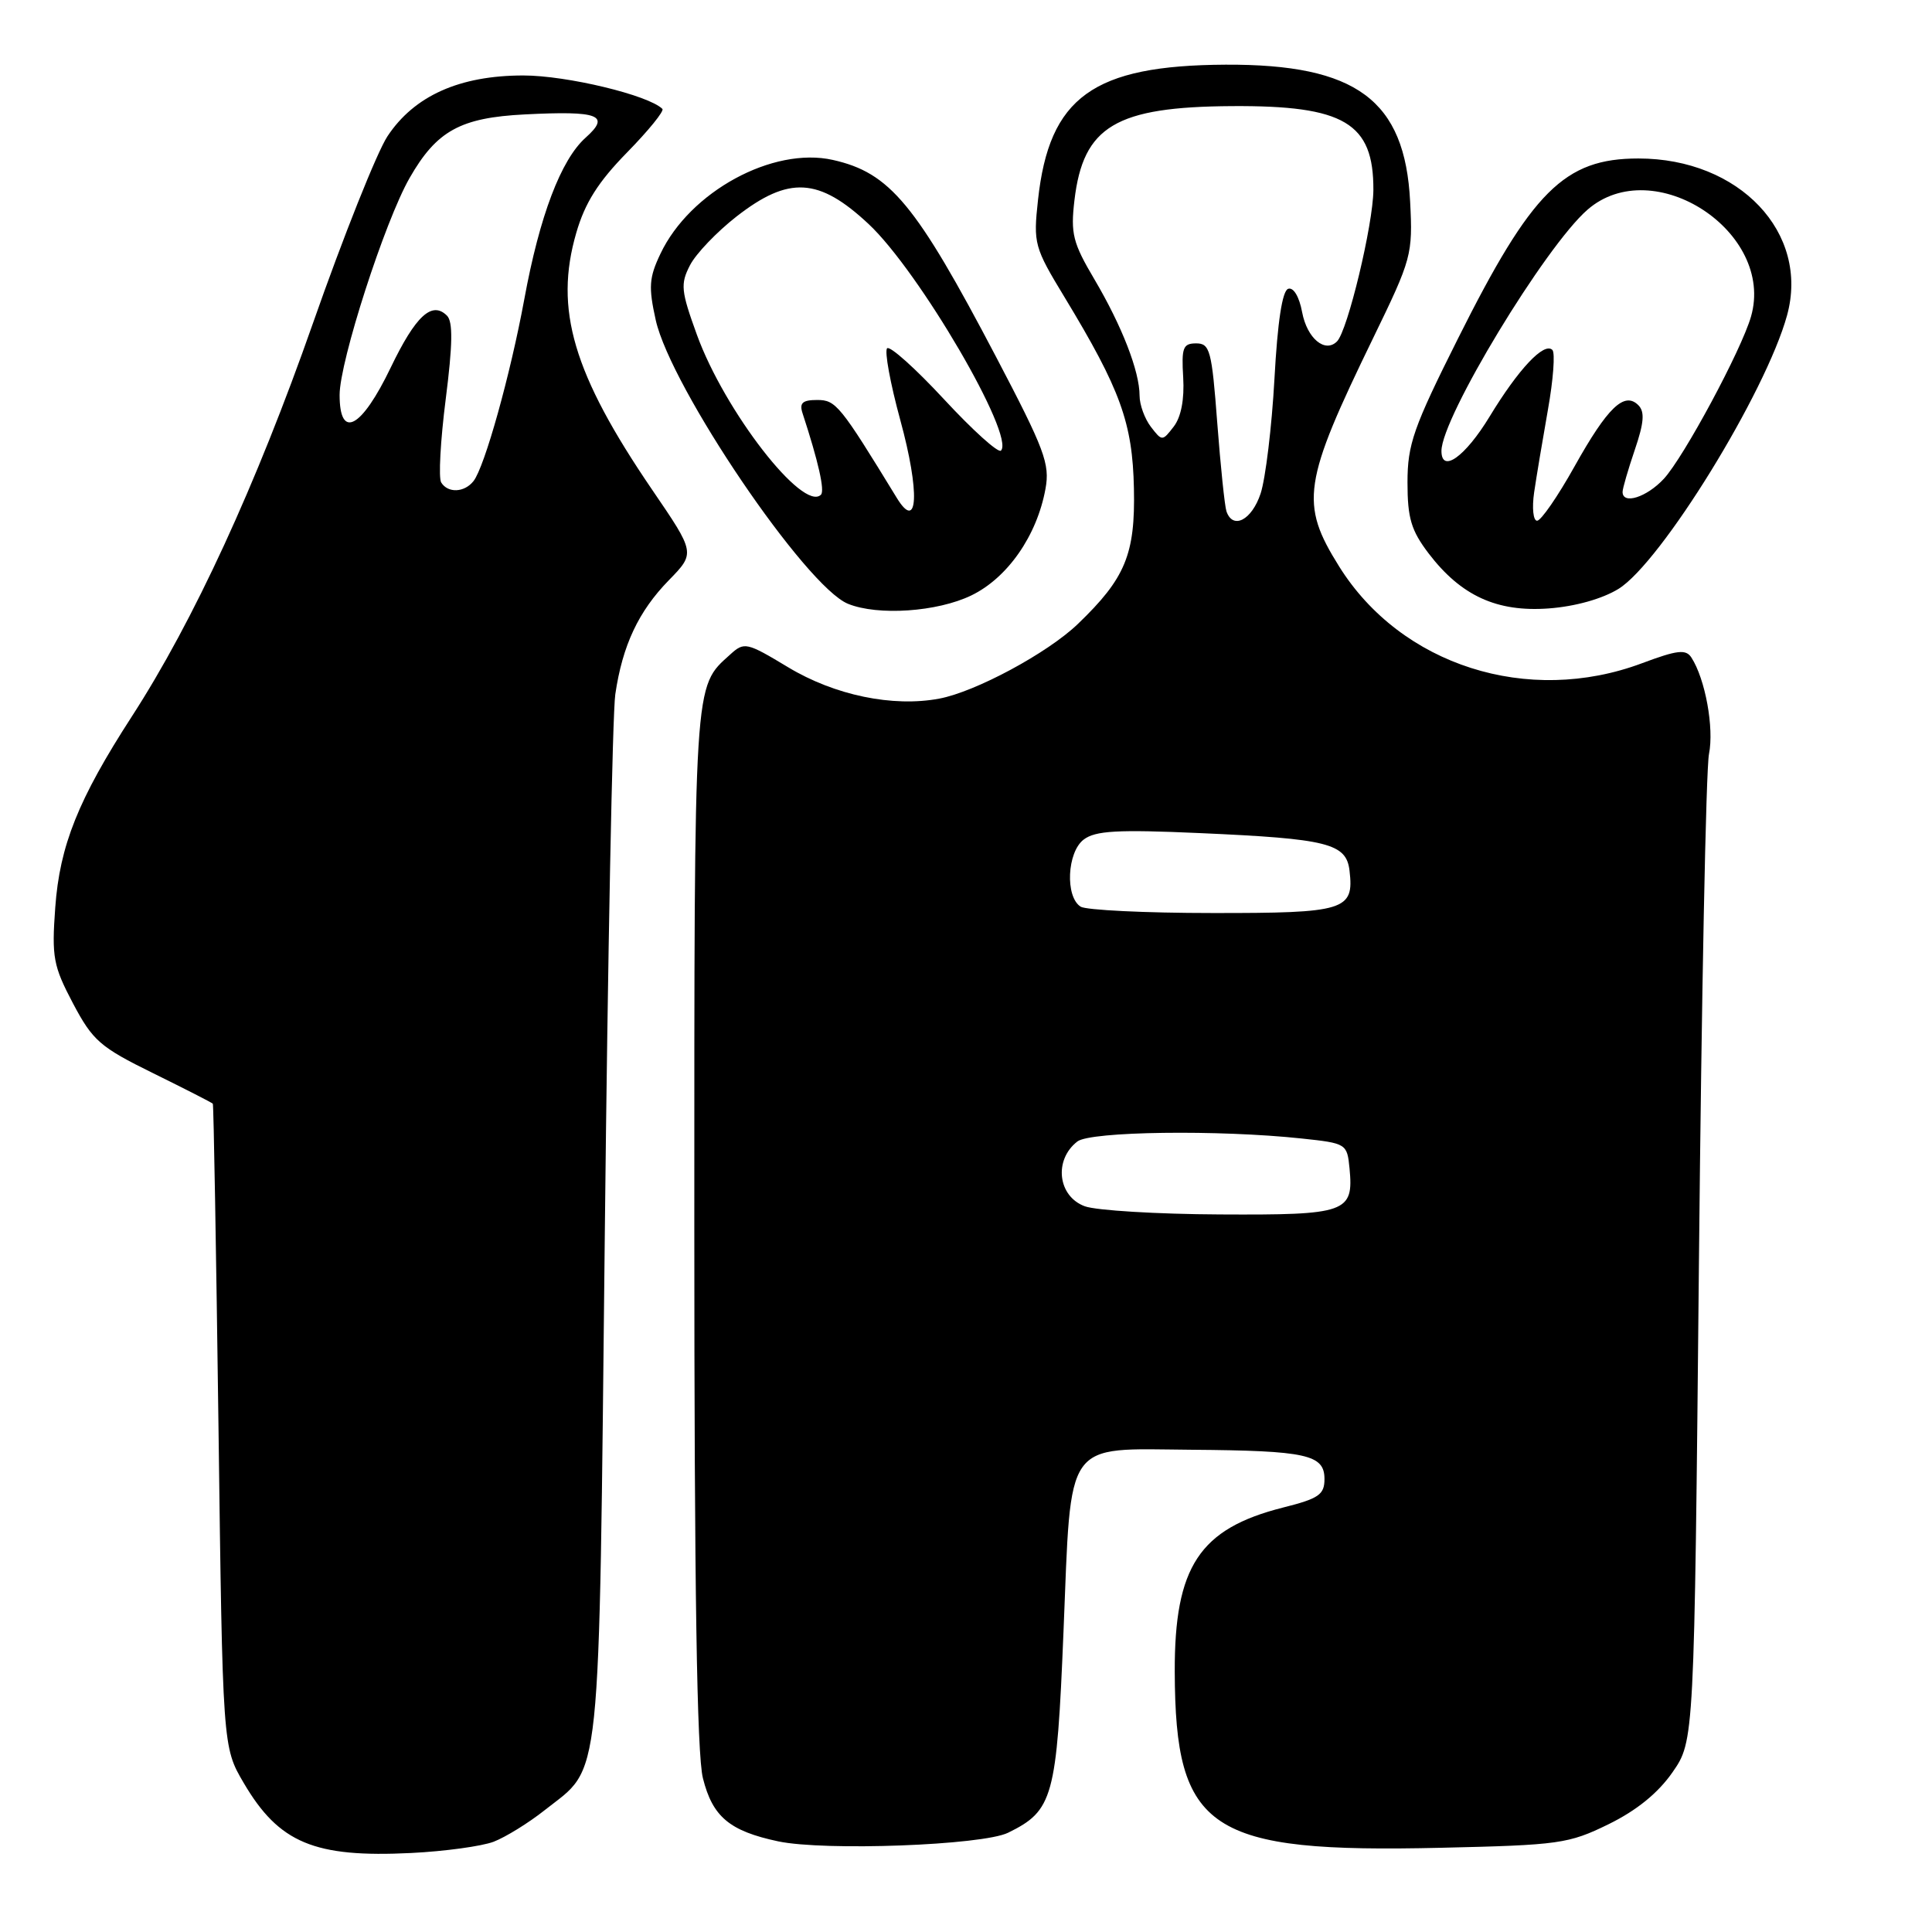 <?xml version="1.0" encoding="UTF-8" standalone="no"?>
<!DOCTYPE svg PUBLIC "-//W3C//DTD SVG 1.1//EN" "http://www.w3.org/Graphics/SVG/1.1/DTD/svg11.dtd" >
<svg xmlns="http://www.w3.org/2000/svg" xmlns:xlink="http://www.w3.org/1999/xlink" version="1.1" viewBox="0 0 256 256">
 <g >
 <path fill="currentColor"
d=" M 65.41 244.04 C 66.99 243.43 70.04 241.55 72.17 239.86 C 79.79 233.83 79.33 238.24 80.14 163.50 C 80.53 126.65 81.16 94.47 81.53 92.00 C 82.48 85.52 84.60 81.01 88.62 76.89 C 92.14 73.28 92.14 73.28 86.41 64.89 C 75.94 49.53 73.41 40.98 76.36 30.85 C 77.51 26.88 79.26 24.11 83.09 20.20 C 85.93 17.30 88.04 14.70 87.77 14.43 C 85.94 12.61 75.11 10.00 69.34 10.00 C 60.90 10.00 54.89 12.69 51.34 18.06 C 49.95 20.17 45.50 31.32 41.46 42.85 C 33.94 64.29 25.65 82.30 17.46 94.95 C 10.37 105.91 7.91 112.05 7.32 120.26 C 6.84 126.85 7.06 127.99 9.67 132.95 C 12.29 137.90 13.26 138.75 20.28 142.20 C 24.52 144.29 28.09 146.11 28.20 146.25 C 28.31 146.39 28.64 165.62 28.95 189.00 C 29.50 231.50 29.50 231.50 32.30 236.26 C 36.97 244.21 41.66 246.17 54.51 245.53 C 58.92 245.31 63.82 244.64 65.41 244.04 Z  M 133.57 242.85 C 139.55 239.92 140.02 238.22 140.92 216.17 C 141.97 190.42 140.88 191.96 157.90 192.10 C 173.15 192.22 175.50 192.74 175.50 195.98 C 175.50 198.05 174.75 198.57 170.00 199.76 C 158.93 202.56 155.62 207.59 155.66 221.50 C 155.73 242.61 160.18 245.55 190.96 244.84 C 206.61 244.48 207.85 244.31 213.14 241.72 C 216.87 239.89 219.70 237.59 221.62 234.83 C 224.50 230.67 224.50 230.67 225.12 167.09 C 225.46 132.11 226.05 101.88 226.45 99.91 C 227.14 96.45 225.96 89.98 224.12 87.13 C 223.39 86.00 222.26 86.13 217.58 87.88 C 202.46 93.54 185.64 88.17 177.45 75.07 C 172.21 66.70 172.62 63.98 181.98 44.73 C 187.05 34.30 187.21 33.73 186.85 26.72 C 186.17 13.26 179.74 8.49 162.39 8.57 C 144.84 8.66 139.02 12.86 137.54 26.50 C 136.91 32.28 137.04 32.76 141.07 39.40 C 148.47 51.62 150.07 56.03 150.25 64.72 C 150.44 73.44 149.12 76.63 142.82 82.68 C 138.82 86.53 129.26 91.67 124.46 92.57 C 118.31 93.73 110.60 92.13 104.44 88.42 C 98.91 85.09 98.62 85.03 96.75 86.73 C 91.90 91.12 92.00 89.49 92.00 162.51 C 92.00 210.38 92.34 232.48 93.14 235.62 C 94.42 240.74 96.67 242.62 103.12 243.99 C 109.28 245.29 130.17 244.51 133.57 242.85 Z  M 128.70 78.90 C 133.50 76.58 137.40 70.99 138.53 64.78 C 139.14 61.47 138.42 59.56 131.98 47.28 C 121.35 27.02 117.93 22.89 110.35 21.19 C 102.41 19.41 91.41 25.39 87.51 33.63 C 86.00 36.79 85.92 38.05 86.89 42.42 C 88.90 51.38 106.77 77.75 112.37 80.01 C 116.34 81.62 124.19 81.08 128.70 78.90 Z  M 214.46 78.03 C 220.10 74.54 233.97 52.04 236.79 41.80 C 239.81 30.85 230.49 21.00 217.10 21.00 C 207.29 21.00 202.98 25.30 193.19 44.86 C 187.27 56.67 186.50 58.88 186.50 63.94 C 186.50 68.66 186.99 70.29 189.30 73.33 C 193.59 78.95 198.35 81.13 205.22 80.62 C 208.73 80.36 212.31 79.35 214.46 78.03 Z  M 58.46 63.93 C 58.09 63.34 58.36 58.37 59.06 52.89 C 59.98 45.66 60.03 42.63 59.23 41.83 C 57.24 39.84 55.08 41.83 51.77 48.71 C 47.89 56.78 45.00 58.32 45.00 52.33 C 45.00 47.90 50.99 29.32 54.27 23.59 C 57.85 17.33 61.00 15.59 69.55 15.16 C 79.37 14.66 80.94 15.26 77.60 18.24 C 74.33 21.16 71.50 28.61 69.47 39.66 C 67.63 49.64 64.22 61.87 62.74 63.75 C 61.53 65.28 59.35 65.37 58.46 63.93 Z  M 143.75 159.84 C 140.16 158.53 139.60 153.69 142.76 151.25 C 144.50 149.91 161.50 149.68 172.50 150.86 C 178.41 151.49 178.50 151.55 178.82 154.82 C 179.38 160.68 178.44 161.01 161.63 160.92 C 153.31 160.88 145.26 160.39 143.75 159.84 Z  M 143.19 120.14 C 141.12 118.82 141.39 112.93 143.59 111.25 C 145.14 110.07 148.04 109.90 159.00 110.39 C 175.96 111.14 178.40 111.75 178.82 115.38 C 179.44 120.63 178.24 121.00 160.63 120.98 C 151.76 120.98 143.91 120.59 143.19 120.14 Z  M 162.51 67.75 C 162.28 67.06 161.73 61.78 161.29 56.00 C 160.57 46.43 160.32 45.50 158.50 45.50 C 156.75 45.50 156.54 46.07 156.78 50.02 C 156.95 52.92 156.50 55.26 155.53 56.52 C 154.02 58.48 153.98 58.48 152.50 56.56 C 151.68 55.49 151.00 53.64 151.00 52.43 C 151.00 49.20 148.67 43.21 145.02 37.02 C 142.15 32.17 141.85 30.95 142.37 26.53 C 143.53 16.72 147.84 14.15 163.28 14.06 C 178.14 13.97 182.02 16.29 181.98 25.18 C 181.95 29.74 178.57 43.83 177.16 45.24 C 175.57 46.83 173.19 44.83 172.54 41.37 C 172.16 39.31 171.39 38.03 170.69 38.27 C 169.91 38.52 169.28 42.65 168.87 50.22 C 168.52 56.57 167.69 63.40 167.04 65.39 C 165.87 68.92 163.36 70.23 162.51 67.75 Z  M 118.82 65.96 C 111.30 53.66 110.76 53.00 108.28 53.00 C 106.33 53.00 105.90 53.40 106.34 54.75 C 108.44 61.16 109.31 65.02 108.78 65.55 C 106.43 67.90 96.01 54.47 92.34 44.35 C 90.23 38.53 90.14 37.64 91.43 35.14 C 92.21 33.62 94.99 30.72 97.59 28.69 C 104.52 23.29 108.50 23.52 115.09 29.68 C 121.79 35.94 134.54 57.79 132.63 59.71 C 132.27 60.06 128.89 57.01 125.10 52.92 C 121.32 48.84 117.92 45.79 117.55 46.15 C 117.18 46.50 117.96 50.78 119.29 55.65 C 121.91 65.22 121.66 70.61 118.82 65.96 Z  M 203.28 65.25 C 203.58 63.19 204.41 58.25 205.11 54.28 C 205.82 50.31 206.08 46.75 205.70 46.37 C 204.61 45.28 201.21 48.89 197.38 55.20 C 194.14 60.53 191.00 62.77 191.00 59.75 C 191.00 55.35 204.75 32.65 210.36 27.78 C 219.10 20.19 235.23 30.74 232.02 41.94 C 230.74 46.40 223.12 60.57 220.47 63.44 C 218.20 65.89 215.00 66.91 215.00 65.18 C 215.00 64.73 215.73 62.22 216.62 59.60 C 217.84 56.02 217.96 54.56 217.09 53.69 C 215.24 51.84 213.02 53.96 208.63 61.81 C 206.42 65.77 204.19 69.00 203.67 69.00 C 203.16 69.00 202.98 67.31 203.28 65.25 Z "/>
</g>
</svg>
